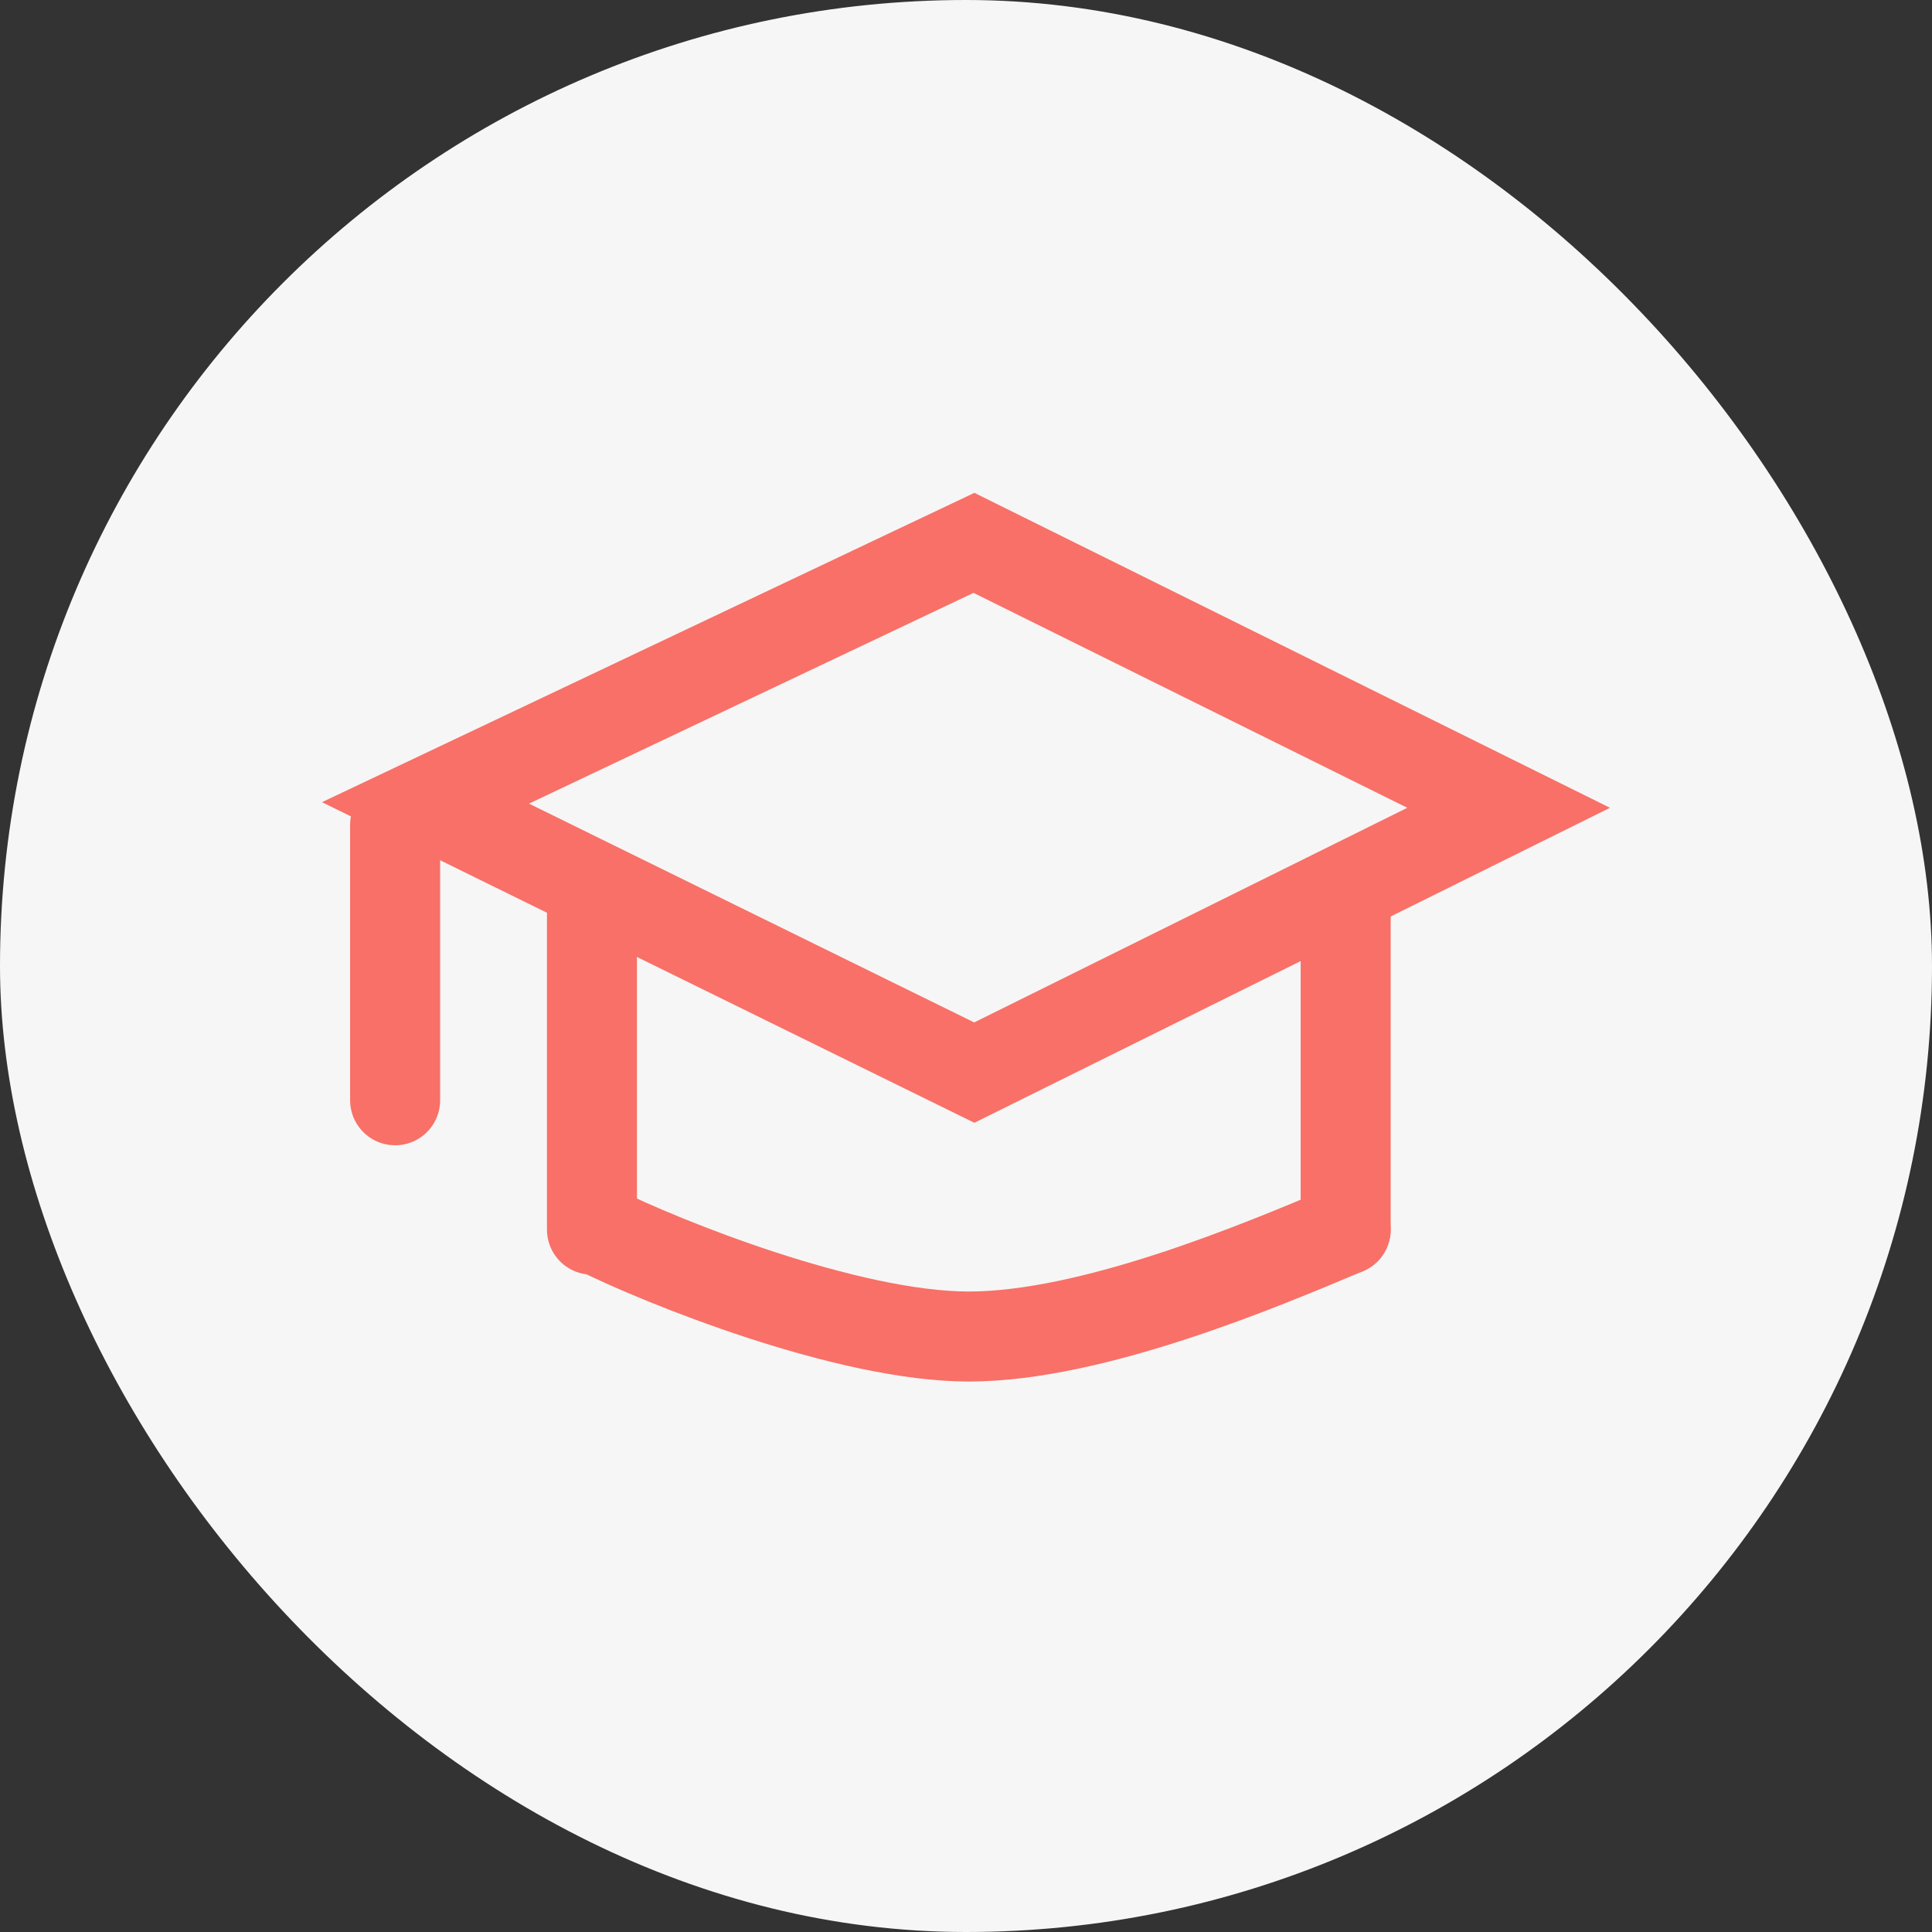 <svg width="60" height="60" viewBox="0 0 60 60" fill="none" xmlns="http://www.w3.org/2000/svg">
<rect x="0" y="0" width="60" height="60" fill="#333333" stroke="none"/>
<rect width="60" height="60" rx="30" fill="#F6F6F6"/>
<path d="M30.247 16.859L46.852 25.087L30.257 33.311L13.214 24.935L30.247 16.859Z" stroke="#F87067" stroke-width="2.795"/>
<path d="M12.271 25.611V34.17" stroke="#F87067" stroke-width="2.795" stroke-linecap="round"/>
<path d="M18.384 28.406V38.187" stroke="#F87067" stroke-width="2.795" stroke-linecap="round"/>
<path d="M18.559 38.188C20.538 39.178 26.312 41.507 30.087 41.507C33.93 41.507 39.17 39.294 41.79 38.188" stroke="#F87067" stroke-width="2.795" stroke-linecap="round"/>
<path d="M41.791 28.406V38.187" stroke="#F87067" stroke-width="2.795" stroke-linecap="round"/>
</svg>
